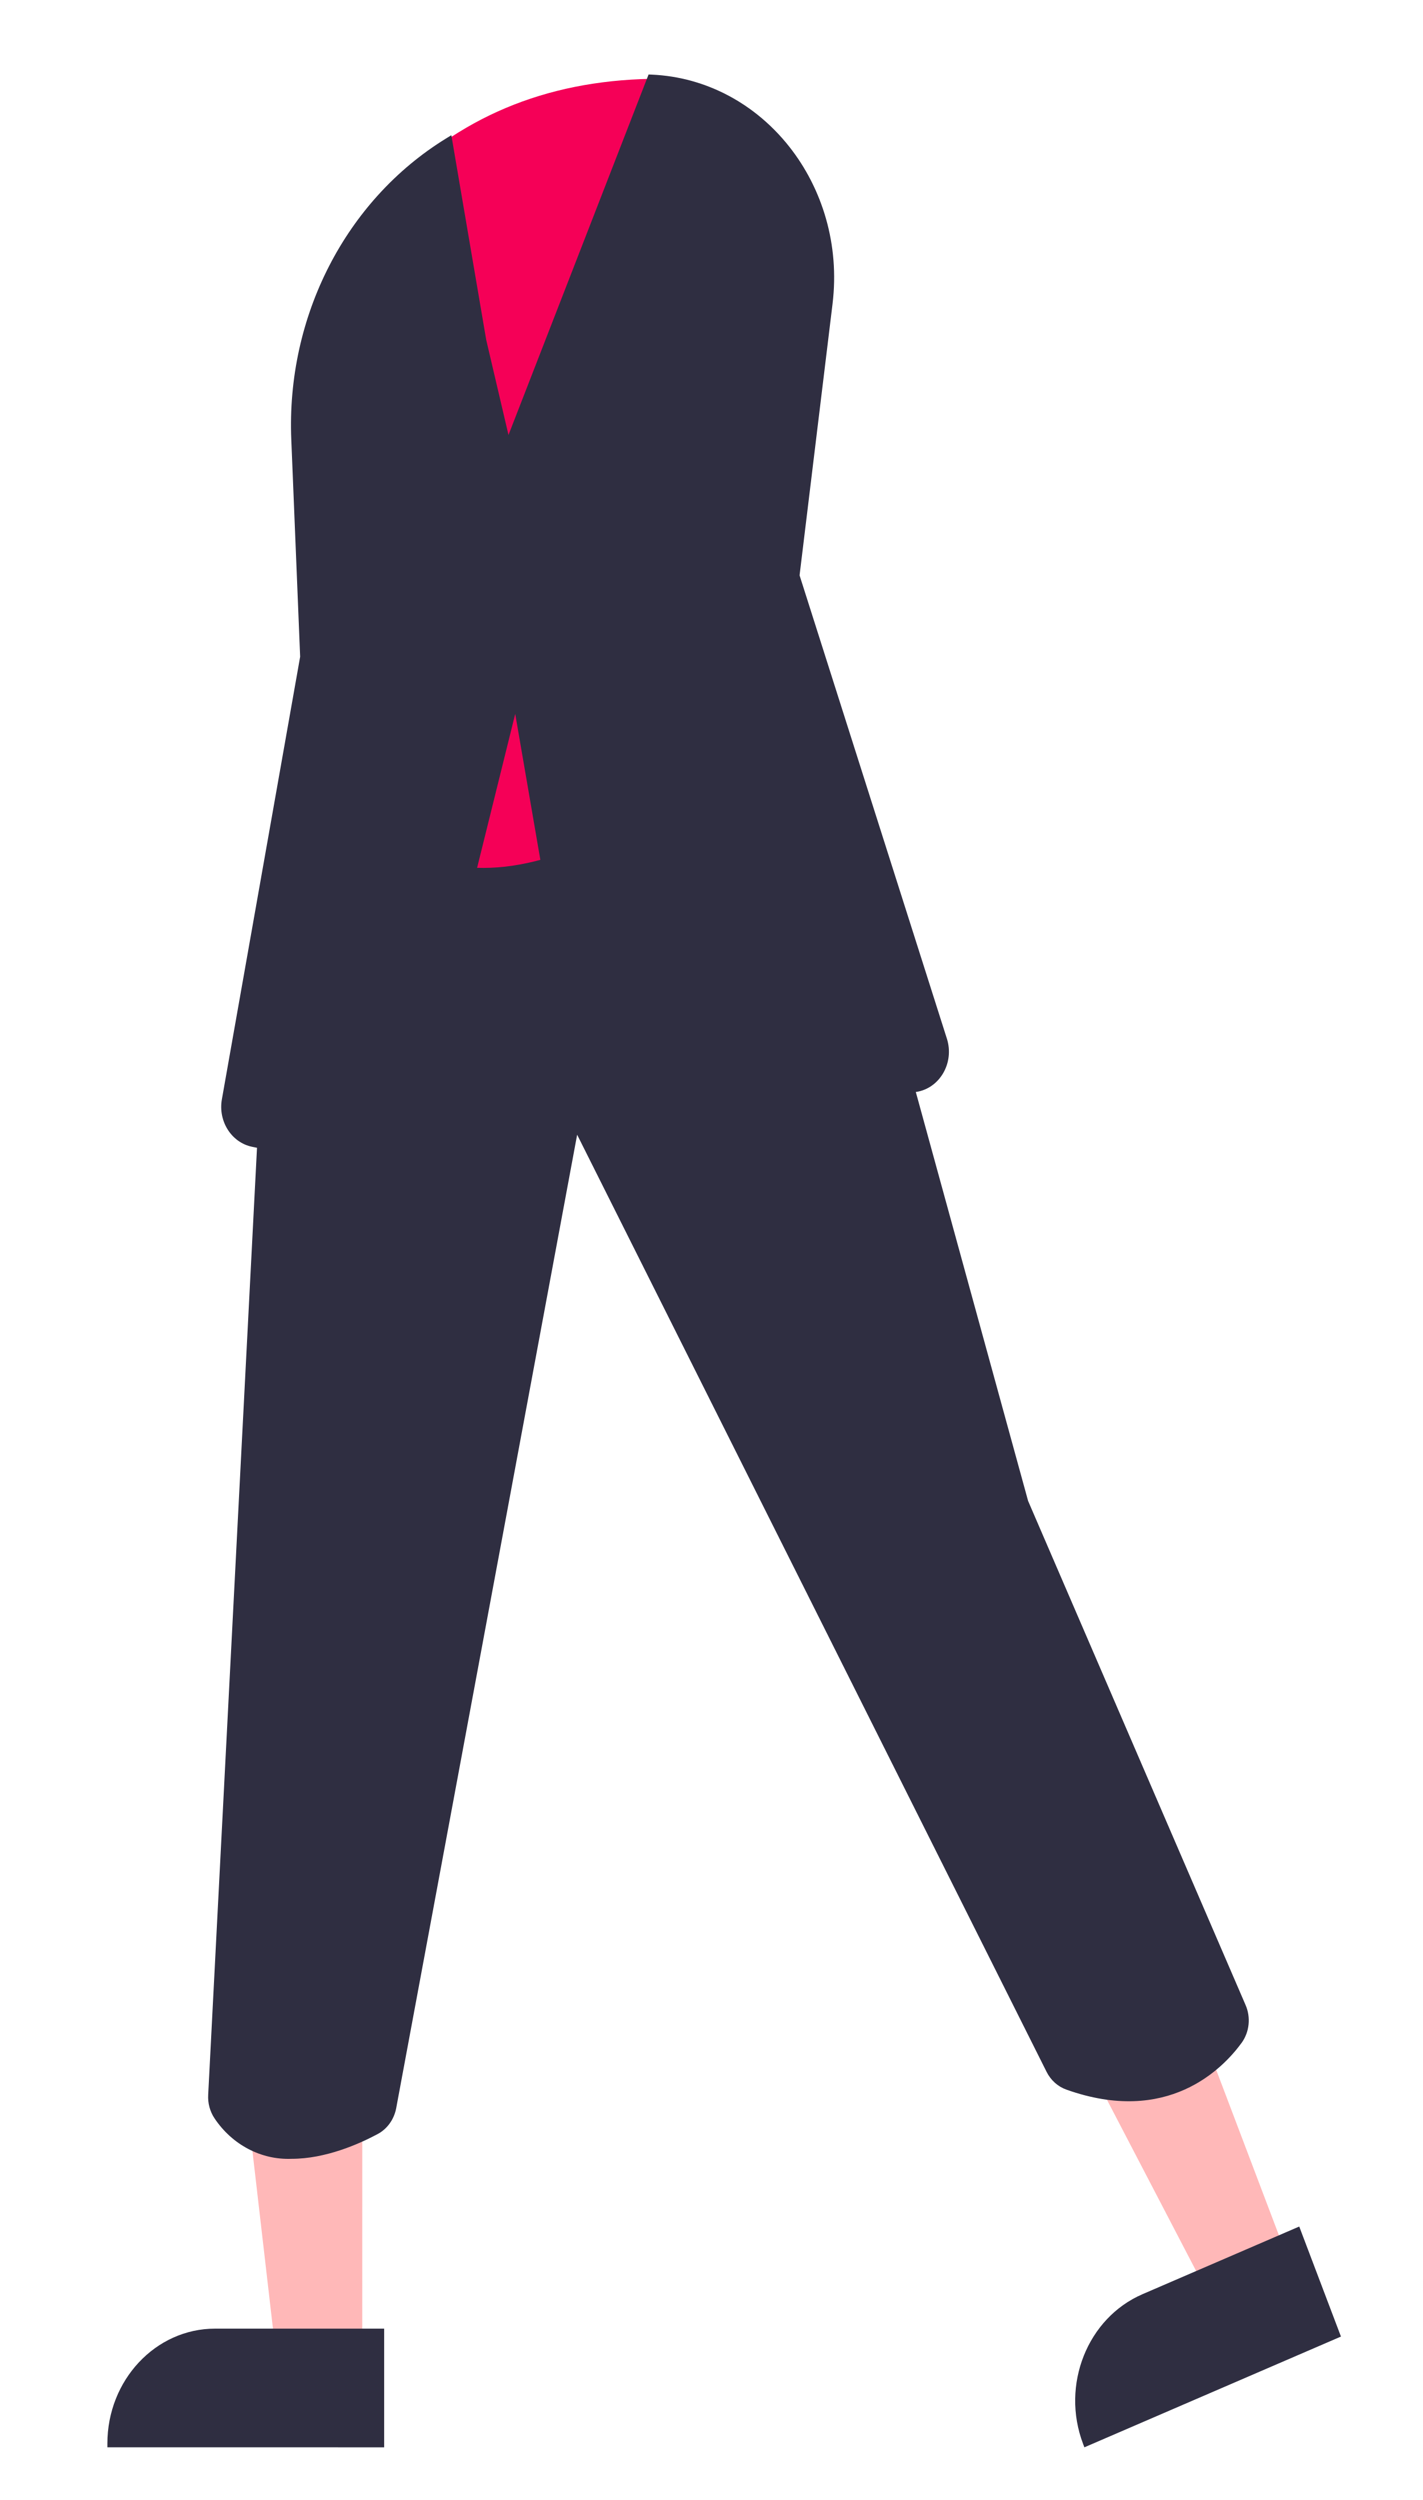 <?xml version="1.0" encoding="utf-8"?>
<svg viewBox="154.979 119.215 198.457 348.527" xmlns="http://www.w3.org/2000/svg">
  <polygon points="301.113 393.811 312.21 389.022 334.81 432.393 318.432 439.46 301.113 393.811" fill="#ffb8b8" style="" transform="matrix(-1, 0, 0, -1, 635.923, 828.482)"/>
  <path d="M 310.745 460.363 L 332.601 450.933 L 332.602 450.932 C 340.295 447.612 344.005 438.272 340.893 430.068 L 340.71 429.585 L 304.927 445.026 L 310.745 460.363 Z" fill="#2f2e41" style="" transform="matrix(-1, 0, 0, -1, 646.921, 889.948)"/>
  <polygon points="187.836 398.741 199.808 398.742 205.503 447.988 187.834 447.986 187.836 398.741" fill="#ffb8b8" style="" transform="matrix(-1, 0, 0, -1, 393.337, 846.729)"/>
  <path d="M 169.954 460.362 L 193.53 460.363 C 201.827 460.363 208.555 453.189 208.555 444.34 L 208.555 443.819 L 169.954 443.817 L 169.954 460.362 Z" fill="#2f2e41" style="" transform="matrix(-1, 0, 0, -1, 378.509, 904.18)"/>
  <path d="M 317.504 212.893 C 312.747 212.893 308.086 214.961 305.512 216.336 C 304.162 217.048 303.197 218.393 302.904 219.971 L 277.672 355.649 L 212.208 225.027 C 211.621 223.851 210.632 222.962 209.446 222.542 C 195.348 217.518 187.658 225.422 185.006 229.053 C 183.905 230.572 183.695 232.62 184.461 234.357 L 214.779 304.599 L 233.11 371.323 L 251.64 420.156 L 252.045 420.11 L 314.006 413.154 L 321.54 368.962 L 329.128 221.82 C 329.196 220.646 328.882 219.486 328.241 218.53 C 325.776 214.847 321.743 212.73 317.504 212.893 Z" fill="#2f2e41" style="" transform="matrix(-1, 0, 0, -1, 513.142, 633.04)"/>
  <path d="M 240.941 130.19 C 230.5 130.19 217.581 136.706 202.408 149.652 L 202.15 149.873 L 212.876 240.124 L 213.377 240.144 C 228.721 240.736 241.207 236.581 251.545 227.411 L 251.633 227.313 L 260.016 215.82 L 260.02 215.609 L 261.202 145.015 L 261.171 144.916 C 258.922 138.368 253.948 133.305 247.71 131.213 C 245.514 130.52 243.232 130.174 240.941 130.19 Z" fill="#f50057" style="" transform="matrix(-1, 0, 0, -1, 463.352, 370.389)"/>
  <path d="M 266.183 129.598 C 263.773 129.604 261.667 131.332 261.044 133.815 L 246.317 193.268 L 236.989 139.102 C 236.48 136.116 233.849 134.09 231.031 134.515 L 190.41 140.561 C 187.11 141.051 185.043 144.625 186.115 147.99 L 206.661 212.578 L 202.062 250.42 C 200.059 266.907 211.73 281.682 227.305 282.376 L 227.718 282.392 L 247.256 232.139 L 250.362 245.394 L 255.225 273.928 L 255.952 273.479 C 269.948 264.874 278.275 248.663 277.546 231.452 L 276.312 201.231 L 287.229 139.527 C 287.768 136.458 285.88 133.502 283.004 132.914 L 267.171 129.698 C 266.846 129.632 266.515 129.598 266.183 129.598 Z" fill="#2f2e41" style="" transform="matrix(-1, 0, 0, -1, 473.151, 411.99)"/>
</svg>